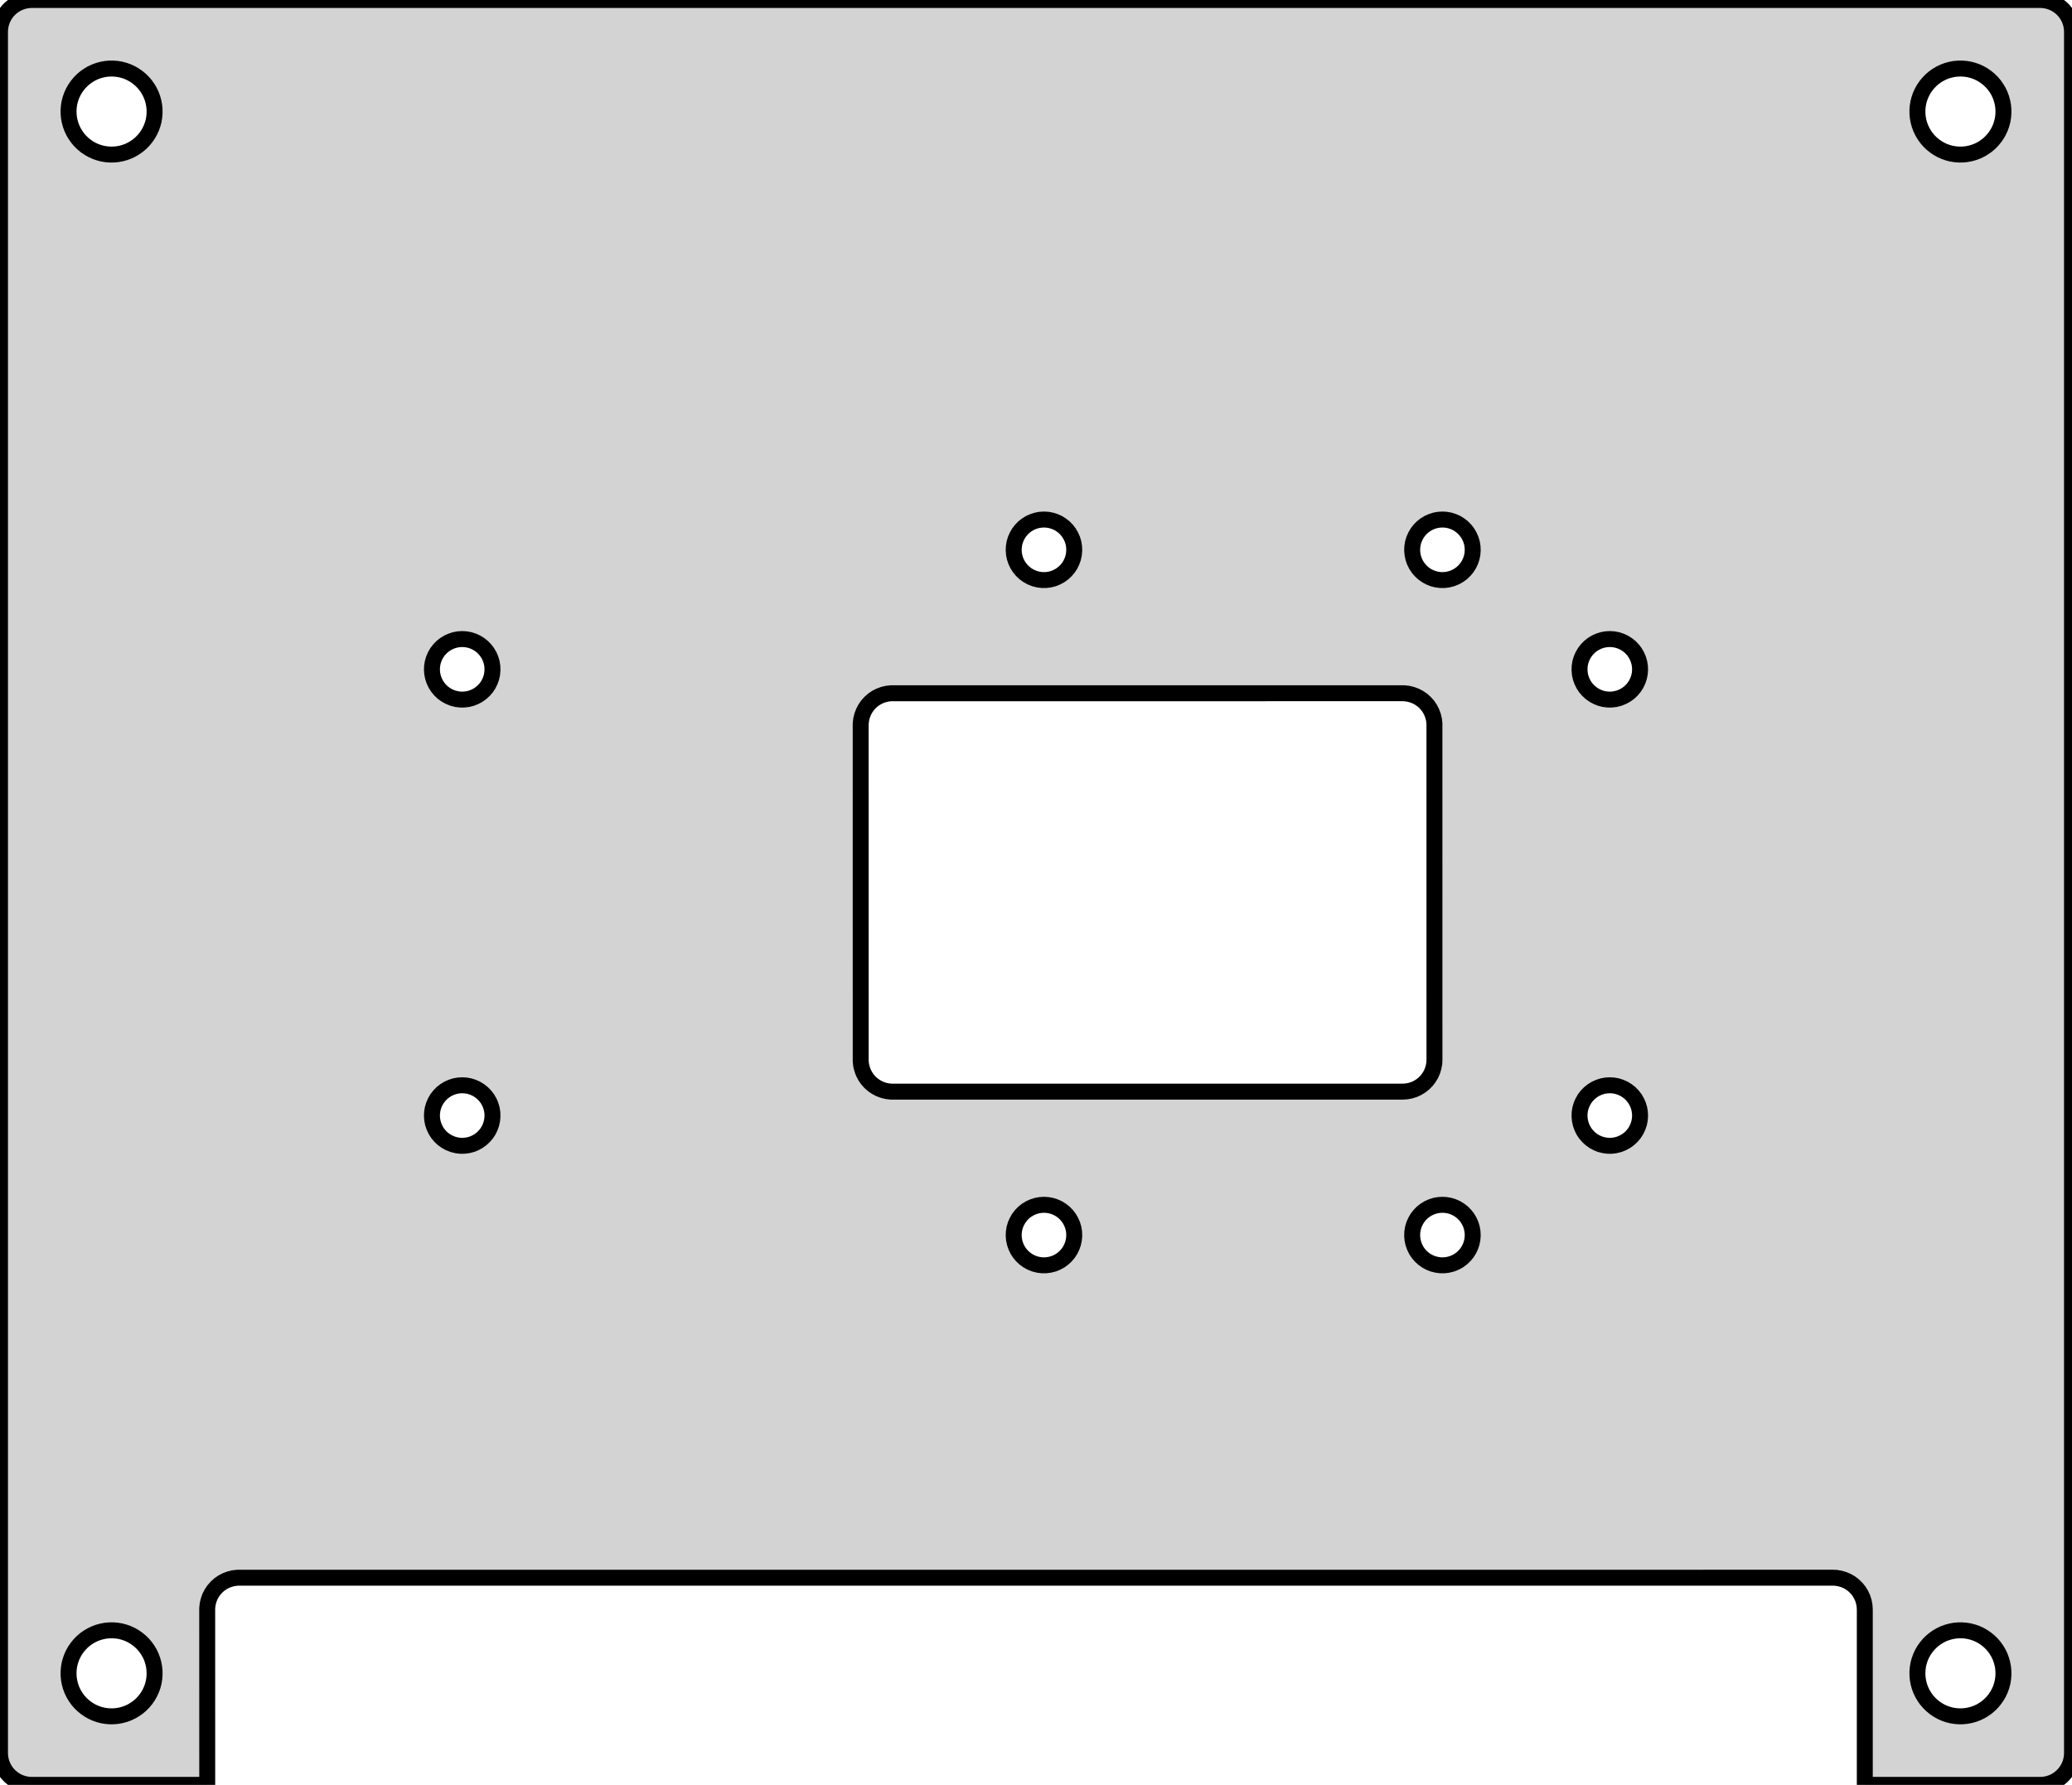 <?xml version="1.0" standalone="no"?>
<!DOCTYPE svg PUBLIC "-//W3C//DTD SVG 1.1//EN" "http://www.w3.org/Graphics/SVG/1.1/DTD/svg11.dtd">
<svg width="65mm" height="56mm" viewBox="0 0 65 56" xmlns="http://www.w3.org/2000/svg" version="1.1">
<title>OpenSCAD Model</title>
<path d="
M 64.063,55.998 L 64.125,55.992 L 64.187,55.982 L 64.249,55.969 L 64.309,55.951 L 64.368,55.93
 L 64.426,55.905 L 64.482,55.876 L 64.536,55.844 L 64.588,55.809 L 64.637,55.77 L 64.684,55.729
 L 64.729,55.684 L 64.77,55.637 L 64.809,55.588 L 64.844,55.536 L 64.876,55.482 L 64.905,55.426
 L 64.93,55.368 L 64.951,55.309 L 64.969,55.249 L 64.982,55.187 L 64.992,55.125 L 64.998,55.063
 L 65,55 L 65,1 L 64.998,0.937 L 64.992,0.875 L 64.982,0.813 L 64.969,0.751
 L 64.951,0.691 L 64.93,0.632 L 64.905,0.574 L 64.876,0.518 L 64.844,0.464 L 64.809,0.412
 L 64.77,0.363 L 64.729,0.315 L 64.684,0.271 L 64.637,0.229 L 64.588,0.191 L 64.536,0.156
 L 64.482,0.124 L 64.426,0.095 L 64.368,0.07 L 64.309,0.049 L 64.249,0.031 L 64.187,0.018
 L 64.125,0.008 L 64.063,0.002 L 64,-0 L 1,-0 L 0.937,0.002 L 0.875,0.008
 L 0.813,0.018 L 0.751,0.031 L 0.691,0.049 L 0.632,0.07 L 0.574,0.095 L 0.518,0.124
 L 0.464,0.156 L 0.412,0.191 L 0.363,0.229 L 0.315,0.271 L 0.271,0.315 L 0.229,0.363
 L 0.191,0.412 L 0.156,0.464 L 0.124,0.518 L 0.095,0.574 L 0.07,0.632 L 0.049,0.691
 L 0.031,0.751 L 0.018,0.813 L 0.008,0.875 L 0.002,0.937 L 0,1 L 0,55
 L 0.002,55.063 L 0.008,55.125 L 0.018,55.187 L 0.031,55.249 L 0.049,55.309 L 0.07,55.368
 L 0.095,55.426 L 0.124,55.482 L 0.156,55.536 L 0.191,55.588 L 0.229,55.637 L 0.271,55.684
 L 0.315,55.729 L 0.363,55.77 L 0.412,55.809 L 0.464,55.844 L 0.518,55.876 L 0.574,55.905
 L 0.632,55.93 L 0.691,55.951 L 0.751,55.969 L 0.813,55.982 L 0.875,55.992 L 0.937,55.998
 L 1,56 L 6.501,56 L 6.5,50.5 L 6.501,50.448 L 6.515,50.326 L 6.544,50.208
 L 6.586,50.093 L 6.643,49.985 L 6.712,49.884 L 6.793,49.793 L 6.884,49.712 L 6.985,49.643
 L 7.093,49.587 L 7.208,49.544 L 7.326,49.515 L 7.448,49.501 L 57.5,49.5 L 57.605,49.505
 L 57.725,49.526 L 57.842,49.56 L 57.954,49.609 L 58.059,49.671 L 58.156,49.745 L 58.243,49.831
 L 58.319,49.926 L 58.383,50.031 L 58.434,50.142 L 58.47,50.258 L 58.492,50.378 L 58.5,50.5
 L 58.5,56 L 64,56 z
M 3.571,4.848 L 3.453,4.849 L 3.335,4.84 L 3.219,4.821 L 3.105,4.791 L 2.994,4.752
 L 2.887,4.703 L 2.785,4.645 L 2.688,4.578 L 2.597,4.503 L 2.513,4.421 L 2.436,4.331
 L 2.368,4.235 L 2.308,4.134 L 2.257,4.027 L 2.216,3.917 L 2.185,3.804 L 2.163,3.688
 L 2.152,3.571 L 2.151,3.453 L 2.16,3.335 L 2.179,3.219 L 2.209,3.105 L 2.248,2.994
 L 2.297,2.887 L 2.355,2.785 L 2.422,2.688 L 2.497,2.597 L 2.579,2.513 L 2.669,2.436
 L 2.765,2.368 L 2.866,2.308 L 2.973,2.257 L 3.083,2.216 L 3.196,2.185 L 3.312,2.163
 L 3.429,2.152 L 3.547,2.151 L 3.665,2.16 L 3.781,2.179 L 3.895,2.209 L 4.006,2.248
 L 4.113,2.297 L 4.215,2.355 L 4.312,2.422 L 4.403,2.497 L 4.487,2.579 L 4.564,2.669
 L 4.632,2.765 L 4.692,2.866 L 4.743,2.973 L 4.784,3.083 L 4.815,3.196 L 4.837,3.312
 L 4.848,3.429 L 4.849,3.547 L 4.84,3.665 L 4.821,3.781 L 4.791,3.895 L 4.752,4.006
 L 4.703,4.113 L 4.645,4.215 L 4.578,4.312 L 4.503,4.403 L 4.421,4.487 L 4.331,4.564
 L 4.235,4.632 L 4.134,4.692 L 4.027,4.743 L 3.917,4.784 L 3.804,4.815 L 3.688,4.837
 z
M 61.571,4.848 L 61.453,4.849 L 61.336,4.84 L 61.219,4.821 L 61.105,4.791 L 60.994,4.752
 L 60.887,4.703 L 60.785,4.645 L 60.688,4.578 L 60.597,4.503 L 60.513,4.421 L 60.436,4.331
 L 60.368,4.235 L 60.308,4.134 L 60.257,4.027 L 60.216,3.917 L 60.185,3.804 L 60.163,3.688
 L 60.152,3.571 L 60.151,3.453 L 60.16,3.335 L 60.179,3.219 L 60.209,3.105 L 60.248,2.994
 L 60.297,2.887 L 60.355,2.785 L 60.422,2.688 L 60.497,2.597 L 60.579,2.513 L 60.669,2.436
 L 60.765,2.368 L 60.866,2.308 L 60.972,2.257 L 61.083,2.216 L 61.196,2.185 L 61.312,2.163
 L 61.429,2.152 L 61.547,2.151 L 61.664,2.16 L 61.781,2.179 L 61.895,2.209 L 62.006,2.248
 L 62.113,2.297 L 62.215,2.355 L 62.312,2.422 L 62.403,2.497 L 62.487,2.579 L 62.564,2.669
 L 62.632,2.765 L 62.692,2.866 L 62.743,2.973 L 62.784,3.083 L 62.815,3.196 L 62.837,3.312
 L 62.848,3.429 L 62.849,3.547 L 62.84,3.665 L 62.821,3.781 L 62.791,3.895 L 62.752,4.006
 L 62.703,4.113 L 62.645,4.215 L 62.578,4.312 L 62.503,4.403 L 62.421,4.487 L 62.331,4.564
 L 62.235,4.632 L 62.134,4.692 L 62.028,4.743 L 61.917,4.784 L 61.804,4.815 L 61.688,4.837
 z
M 45.184,18.198 L 45.069,18.183 L 44.956,18.154 L 44.849,18.111 L 44.747,18.056 L 44.652,17.988
 L 44.567,17.91 L 44.491,17.822 L 44.427,17.725 L 44.376,17.621 L 44.337,17.512 L 44.312,17.399
 L 44.301,17.283 L 44.304,17.167 L 44.305,17.151 L 44.324,17.036 L 44.357,16.925 L 44.404,16.819
 L 44.462,16.719 L 44.533,16.627 L 44.614,16.544 L 44.705,16.472 L 44.804,16.411 L 44.91,16.363
 L 45.02,16.328 L 45.134,16.307 L 45.25,16.3 L 45.366,16.307 L 45.48,16.328 L 45.59,16.363
 L 45.696,16.411 L 45.795,16.472 L 45.886,16.544 L 45.967,16.627 L 46.038,16.719 L 46.096,16.819
 L 46.143,16.925 L 46.176,17.036 L 46.195,17.151 L 46.2,17.267 L 46.191,17.382 L 46.168,17.496
 L 46.131,17.606 L 46.081,17.711 L 46.019,17.808 L 45.945,17.898 L 45.861,17.978 L 45.767,18.047
 L 45.666,18.104 L 45.544,18.154 L 45.415,18.186 L 45.3,18.199 z
M 32.585,18.186 L 32.456,18.154 L 32.334,18.104 L 32.233,18.047 L 32.139,17.978 L 32.055,17.898
 L 31.981,17.808 L 31.919,17.711 L 31.869,17.606 L 31.832,17.496 L 31.809,17.382 L 31.8,17.267
 L 31.805,17.151 L 31.824,17.036 L 31.857,16.925 L 31.904,16.819 L 31.962,16.719 L 32.033,16.627
 L 32.114,16.544 L 32.205,16.472 L 32.304,16.411 L 32.41,16.363 L 32.52,16.328 L 32.634,16.307
 L 32.75,16.3 L 32.866,16.307 L 32.98,16.328 L 33.09,16.363 L 33.196,16.411 L 33.295,16.472
 L 33.386,16.544 L 33.467,16.627 L 33.538,16.719 L 33.596,16.819 L 33.643,16.925 L 33.676,17.036
 L 33.695,17.151 L 33.696,17.167 L 33.699,17.283 L 33.688,17.399 L 33.663,17.512 L 33.624,17.621
 L 33.573,17.725 L 33.509,17.822 L 33.433,17.91 L 33.348,17.988 L 33.253,18.056 L 33.151,18.111
 L 33.044,18.154 L 32.931,18.183 L 32.816,18.198 L 32.7,18.199 z
M 50.434,21.948 L 50.319,21.933 L 50.206,21.904 L 50.099,21.861 L 49.997,21.806 L 49.902,21.738
 L 49.817,21.66 L 49.741,21.572 L 49.677,21.475 L 49.626,21.371 L 49.587,21.262 L 49.562,21.149
 L 49.551,21.033 L 49.554,20.917 L 49.555,20.901 L 49.574,20.786 L 49.607,20.675 L 49.654,20.569
 L 49.712,20.469 L 49.783,20.377 L 49.864,20.294 L 49.955,20.222 L 50.054,20.161 L 50.16,20.113
 L 50.27,20.078 L 50.384,20.057 L 50.5,20.05 L 50.616,20.057 L 50.73,20.078 L 50.84,20.113
 L 50.946,20.161 L 51.045,20.222 L 51.136,20.294 L 51.217,20.377 L 51.288,20.469 L 51.346,20.569
 L 51.393,20.675 L 51.426,20.786 L 51.445,20.901 L 51.45,21.017 L 51.441,21.132 L 51.418,21.246
 L 51.381,21.356 L 51.331,21.461 L 51.269,21.558 L 51.195,21.648 L 51.111,21.728 L 51.017,21.797
 L 50.916,21.854 L 50.794,21.904 L 50.665,21.936 L 50.55,21.949 z
M 14.335,21.936 L 14.206,21.904 L 14.084,21.854 L 13.983,21.797 L 13.889,21.728 L 13.805,21.648
 L 13.731,21.558 L 13.669,21.461 L 13.619,21.356 L 13.582,21.246 L 13.559,21.132 L 13.55,21.017
 L 13.555,20.901 L 13.574,20.786 L 13.607,20.675 L 13.653,20.569 L 13.712,20.469 L 13.783,20.377
 L 13.864,20.294 L 13.955,20.222 L 14.054,20.161 L 14.16,20.113 L 14.27,20.078 L 14.384,20.057
 L 14.5,20.05 L 14.616,20.057 L 14.73,20.078 L 14.841,20.113 L 14.946,20.161 L 15.045,20.222
 L 15.136,20.294 L 15.217,20.377 L 15.288,20.469 L 15.347,20.569 L 15.393,20.675 L 15.426,20.786
 L 15.445,20.901 L 15.446,20.917 L 15.449,21.033 L 15.438,21.149 L 15.413,21.262 L 15.374,21.371
 L 15.323,21.475 L 15.259,21.572 L 15.183,21.66 L 15.098,21.738 L 15.003,21.806 L 14.902,21.861
 L 14.794,21.904 L 14.681,21.933 L 14.566,21.948 L 14.45,21.949 z
M 28,34.25 L 27.948,34.249 L 27.826,34.235 L 27.708,34.206 L 27.593,34.163 L 27.485,34.107
 L 27.384,34.038 L 27.293,33.957 L 27.212,33.866 L 27.143,33.765 L 27.087,33.657 L 27.044,33.542
 L 27.015,33.424 L 27.001,33.302 L 27,22.75 L 27.001,22.698 L 27.015,22.576 L 27.044,22.458
 L 27.087,22.343 L 27.143,22.235 L 27.212,22.134 L 27.293,22.043 L 27.384,21.962 L 27.485,21.893
 L 27.593,21.837 L 27.708,21.794 L 27.826,21.765 L 27.948,21.751 L 44,21.75 L 44.052,21.751
 L 44.174,21.765 L 44.292,21.794 L 44.407,21.837 L 44.515,21.893 L 44.616,21.962 L 44.707,22.043
 L 44.788,22.134 L 44.857,22.235 L 44.913,22.343 L 44.956,22.458 L 44.985,22.576 L 44.999,22.698
 L 45,33.25 L 44.995,33.355 L 44.974,33.475 L 44.94,33.592 L 44.891,33.704 L 44.829,33.809
 L 44.755,33.906 L 44.669,33.993 L 44.574,34.069 L 44.469,34.133 L 44.358,34.184 L 44.242,34.22
 L 44.122,34.242 L 44,34.25 z
M 50.434,35.948 L 50.319,35.932 L 50.206,35.904 L 50.099,35.861 L 49.997,35.806 L 49.902,35.738
 L 49.817,35.66 L 49.741,35.572 L 49.677,35.475 L 49.626,35.371 L 49.587,35.262 L 49.562,35.149
 L 49.551,35.033 L 49.554,34.917 L 49.555,34.901 L 49.574,34.786 L 49.607,34.675 L 49.654,34.569
 L 49.712,34.469 L 49.783,34.377 L 49.864,34.294 L 49.955,34.222 L 50.054,34.161 L 50.16,34.113
 L 50.27,34.078 L 50.384,34.057 L 50.5,34.05 L 50.616,34.057 L 50.73,34.078 L 50.84,34.113
 L 50.946,34.161 L 51.045,34.222 L 51.136,34.294 L 51.217,34.377 L 51.288,34.469 L 51.346,34.569
 L 51.393,34.675 L 51.426,34.786 L 51.445,34.901 L 51.45,35.017 L 51.441,35.132 L 51.418,35.246
 L 51.381,35.356 L 51.331,35.461 L 51.269,35.558 L 51.195,35.648 L 51.111,35.728 L 51.017,35.797
 L 50.916,35.854 L 50.794,35.904 L 50.665,35.936 L 50.55,35.949 z
M 14.335,35.936 L 14.206,35.904 L 14.084,35.854 L 13.983,35.797 L 13.889,35.728 L 13.805,35.648
 L 13.731,35.558 L 13.669,35.461 L 13.619,35.356 L 13.582,35.246 L 13.559,35.132 L 13.55,35.017
 L 13.555,34.901 L 13.574,34.786 L 13.607,34.675 L 13.653,34.569 L 13.712,34.469 L 13.783,34.377
 L 13.864,34.294 L 13.955,34.222 L 14.054,34.161 L 14.16,34.113 L 14.27,34.078 L 14.384,34.057
 L 14.5,34.05 L 14.616,34.057 L 14.73,34.078 L 14.841,34.113 L 14.946,34.161 L 15.045,34.222
 L 15.136,34.294 L 15.217,34.377 L 15.288,34.469 L 15.347,34.569 L 15.393,34.675 L 15.426,34.786
 L 15.445,34.901 L 15.446,34.917 L 15.449,35.033 L 15.438,35.149 L 15.413,35.262 L 15.374,35.371
 L 15.323,35.475 L 15.259,35.572 L 15.183,35.66 L 15.098,35.738 L 15.003,35.806 L 14.902,35.861
 L 14.794,35.904 L 14.681,35.933 L 14.566,35.948 L 14.45,35.949 z
M 45.184,39.698 L 45.069,39.682 L 44.956,39.654 L 44.849,39.611 L 44.747,39.556 L 44.652,39.488
 L 44.567,39.41 L 44.491,39.322 L 44.427,39.225 L 44.376,39.121 L 44.337,39.012 L 44.312,38.899
 L 44.301,38.783 L 44.304,38.667 L 44.305,38.651 L 44.324,38.536 L 44.357,38.425 L 44.404,38.319
 L 44.462,38.219 L 44.533,38.127 L 44.614,38.044 L 44.705,37.972 L 44.804,37.911 L 44.91,37.863
 L 45.02,37.828 L 45.134,37.807 L 45.25,37.8 L 45.366,37.807 L 45.48,37.828 L 45.59,37.863
 L 45.696,37.911 L 45.795,37.972 L 45.886,38.044 L 45.967,38.127 L 46.038,38.219 L 46.096,38.319
 L 46.143,38.425 L 46.176,38.536 L 46.195,38.651 L 46.2,38.767 L 46.191,38.882 L 46.168,38.996
 L 46.131,39.106 L 46.081,39.211 L 46.019,39.308 L 45.945,39.398 L 45.861,39.478 L 45.767,39.547
 L 45.666,39.604 L 45.544,39.654 L 45.415,39.686 L 45.3,39.699 z
M 32.585,39.686 L 32.456,39.654 L 32.334,39.604 L 32.233,39.547 L 32.139,39.478 L 32.055,39.398
 L 31.981,39.308 L 31.919,39.211 L 31.869,39.106 L 31.832,38.996 L 31.809,38.882 L 31.8,38.767
 L 31.805,38.651 L 31.824,38.536 L 31.857,38.425 L 31.904,38.319 L 31.962,38.219 L 32.033,38.127
 L 32.114,38.044 L 32.205,37.972 L 32.304,37.911 L 32.41,37.863 L 32.52,37.828 L 32.634,37.807
 L 32.75,37.8 L 32.866,37.807 L 32.98,37.828 L 33.09,37.863 L 33.196,37.911 L 33.295,37.972
 L 33.386,38.044 L 33.467,38.127 L 33.538,38.219 L 33.596,38.319 L 33.643,38.425 L 33.676,38.536
 L 33.695,38.651 L 33.696,38.667 L 33.699,38.783 L 33.688,38.899 L 33.663,39.012 L 33.624,39.121
 L 33.573,39.225 L 33.509,39.322 L 33.433,39.41 L 33.348,39.488 L 33.253,39.556 L 33.151,39.611
 L 33.044,39.654 L 32.931,39.682 L 32.816,39.698 L 32.7,39.699 z
M 3.571,53.848 L 3.453,53.849 L 3.335,53.84 L 3.219,53.821 L 3.105,53.791 L 2.994,53.752
 L 2.887,53.703 L 2.785,53.645 L 2.688,53.578 L 2.597,53.503 L 2.513,53.421 L 2.436,53.331
 L 2.368,53.235 L 2.308,53.134 L 2.257,53.028 L 2.216,52.917 L 2.185,52.804 L 2.163,52.688
 L 2.152,52.571 L 2.151,52.453 L 2.16,52.336 L 2.179,52.219 L 2.209,52.105 L 2.248,51.994
 L 2.297,51.887 L 2.355,51.785 L 2.422,51.688 L 2.497,51.597 L 2.579,51.513 L 2.669,51.436
 L 2.765,51.368 L 2.866,51.308 L 2.973,51.257 L 3.083,51.216 L 3.196,51.185 L 3.312,51.163
 L 3.429,51.152 L 3.547,51.151 L 3.665,51.16 L 3.781,51.179 L 3.895,51.209 L 4.006,51.248
 L 4.113,51.297 L 4.215,51.355 L 4.312,51.422 L 4.403,51.497 L 4.487,51.579 L 4.564,51.669
 L 4.632,51.765 L 4.692,51.866 L 4.743,51.972 L 4.784,52.083 L 4.815,52.196 L 4.837,52.312
 L 4.848,52.429 L 4.849,52.547 L 4.84,52.664 L 4.821,52.781 L 4.791,52.895 L 4.752,53.006
 L 4.703,53.113 L 4.645,53.215 L 4.578,53.312 L 4.503,53.403 L 4.421,53.487 L 4.331,53.564
 L 4.235,53.632 L 4.134,53.692 L 4.027,53.743 L 3.917,53.784 L 3.804,53.815 L 3.688,53.837
 z
M 61.571,53.848 L 61.453,53.849 L 61.336,53.84 L 61.219,53.821 L 61.105,53.791 L 60.994,53.752
 L 60.887,53.703 L 60.785,53.645 L 60.688,53.578 L 60.597,53.503 L 60.513,53.421 L 60.436,53.331
 L 60.368,53.235 L 60.308,53.134 L 60.257,53.028 L 60.216,52.917 L 60.185,52.804 L 60.163,52.688
 L 60.152,52.571 L 60.151,52.453 L 60.16,52.336 L 60.179,52.219 L 60.209,52.105 L 60.248,51.994
 L 60.297,51.887 L 60.355,51.785 L 60.422,51.688 L 60.497,51.597 L 60.579,51.513 L 60.669,51.436
 L 60.765,51.368 L 60.866,51.308 L 60.972,51.257 L 61.083,51.216 L 61.196,51.185 L 61.312,51.163
 L 61.429,51.152 L 61.547,51.151 L 61.664,51.16 L 61.781,51.179 L 61.895,51.209 L 62.006,51.248
 L 62.113,51.297 L 62.215,51.355 L 62.312,51.422 L 62.403,51.497 L 62.487,51.579 L 62.564,51.669
 L 62.632,51.765 L 62.692,51.866 L 62.743,51.972 L 62.784,52.083 L 62.815,52.196 L 62.837,52.312
 L 62.848,52.429 L 62.849,52.547 L 62.84,52.664 L 62.821,52.781 L 62.791,52.895 L 62.752,53.006
 L 62.703,53.113 L 62.645,53.215 L 62.578,53.312 L 62.503,53.403 L 62.421,53.487 L 62.331,53.564
 L 62.235,53.632 L 62.134,53.692 L 62.028,53.743 L 61.917,53.784 L 61.804,53.815 L 61.688,53.837
 z
" stroke="black" fill="lightgray" stroke-width="0.5"/></svg>
